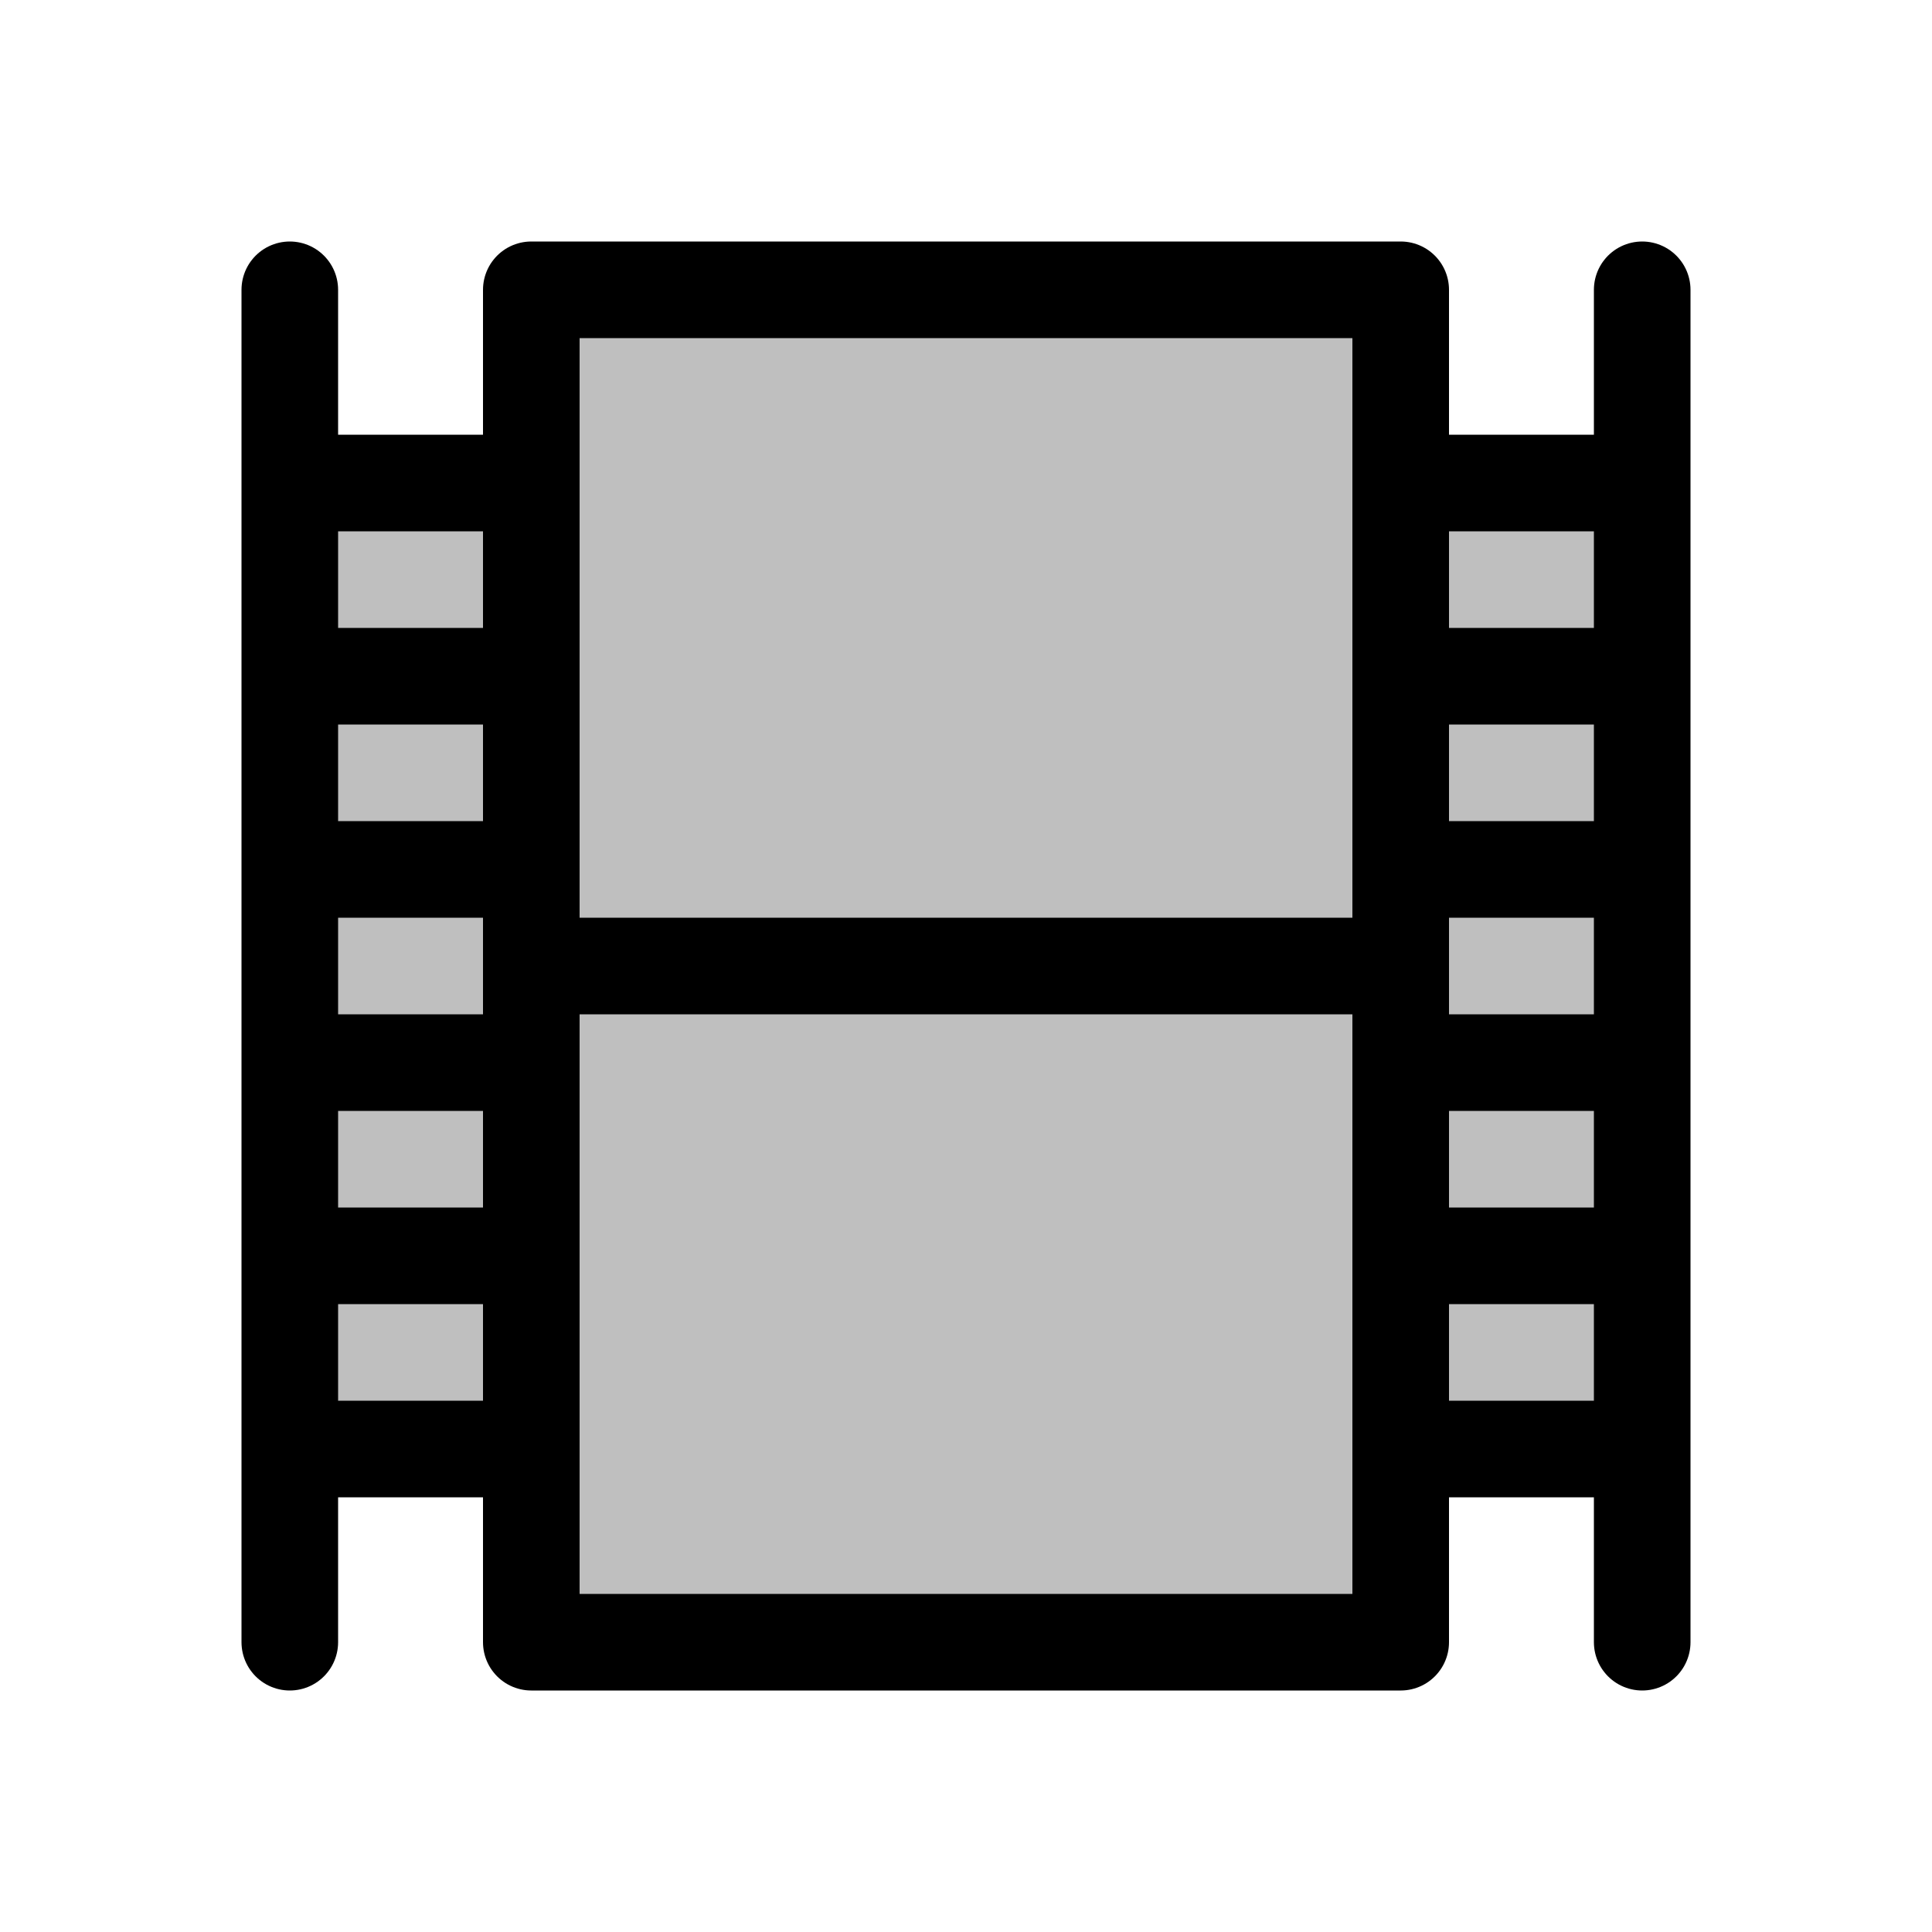 <svg width="80" height="80" viewBox="0 0 80 80" fill="none" xmlns="http://www.w3.org/2000/svg">
  <path d="M12 20H22V28H12V20Z" fill="currentColor" fill-opacity="0.25" />
  <path d="M12 44H22V52H12V44Z" fill="currentColor" fill-opacity="0.25" />
  <path d="M12 28H22V36H12V28Z" fill="currentColor" fill-opacity="0.25" />
  <path d="M12 52H22V60H12V52Z" fill="currentColor" fill-opacity="0.25" />
  <path d="M12 36H22V44H12V36Z" fill="currentColor" fill-opacity="0.25" />
  <path d="M58 20H68V28H58V20Z" fill="currentColor" fill-opacity="0.25" />
  <path d="M58 44H68V52H58V44Z" fill="currentColor" fill-opacity="0.25" />
  <path d="M58 28H68V36H58V28Z" fill="currentColor" fill-opacity="0.25" />
  <path d="M58 52H68V60H58V52Z" fill="currentColor" fill-opacity="0.25" />
  <path d="M58 36H68V44H58V36Z" fill="currentColor" fill-opacity="0.25" />
  <path d="M58 12H22V68H58V12Z" fill="currentColor" fill-opacity="0.25" />
  <path d="M12 20H22M12 20V28M12 20V12M22 20V28M22 20V12M22 28H12M22 28V36M12 28V36M12 44H22M12 44V52M12 44V36M22 44V52M22 44V36M22 52H12M22 52V60M12 52V60M22 36H12M22 60H12M22 60V68M12 60V68M22 68V12M22 68H58M22 12H58M58 20H68M58 20V28M58 20V12M68 20V28M68 20V12M68 28H58M68 28V36M58 28V36M58 44H68M58 44V52M58 44V36M68 44V52M68 44V36M68 52H58M68 52V60M58 52V60M68 36H58M68 60H58M68 60V68M58 60V68M58 68V12M58 40H22" stroke="currentColor" stroke-width="4" stroke-linecap="round" stroke-linejoin="round" />
</svg>